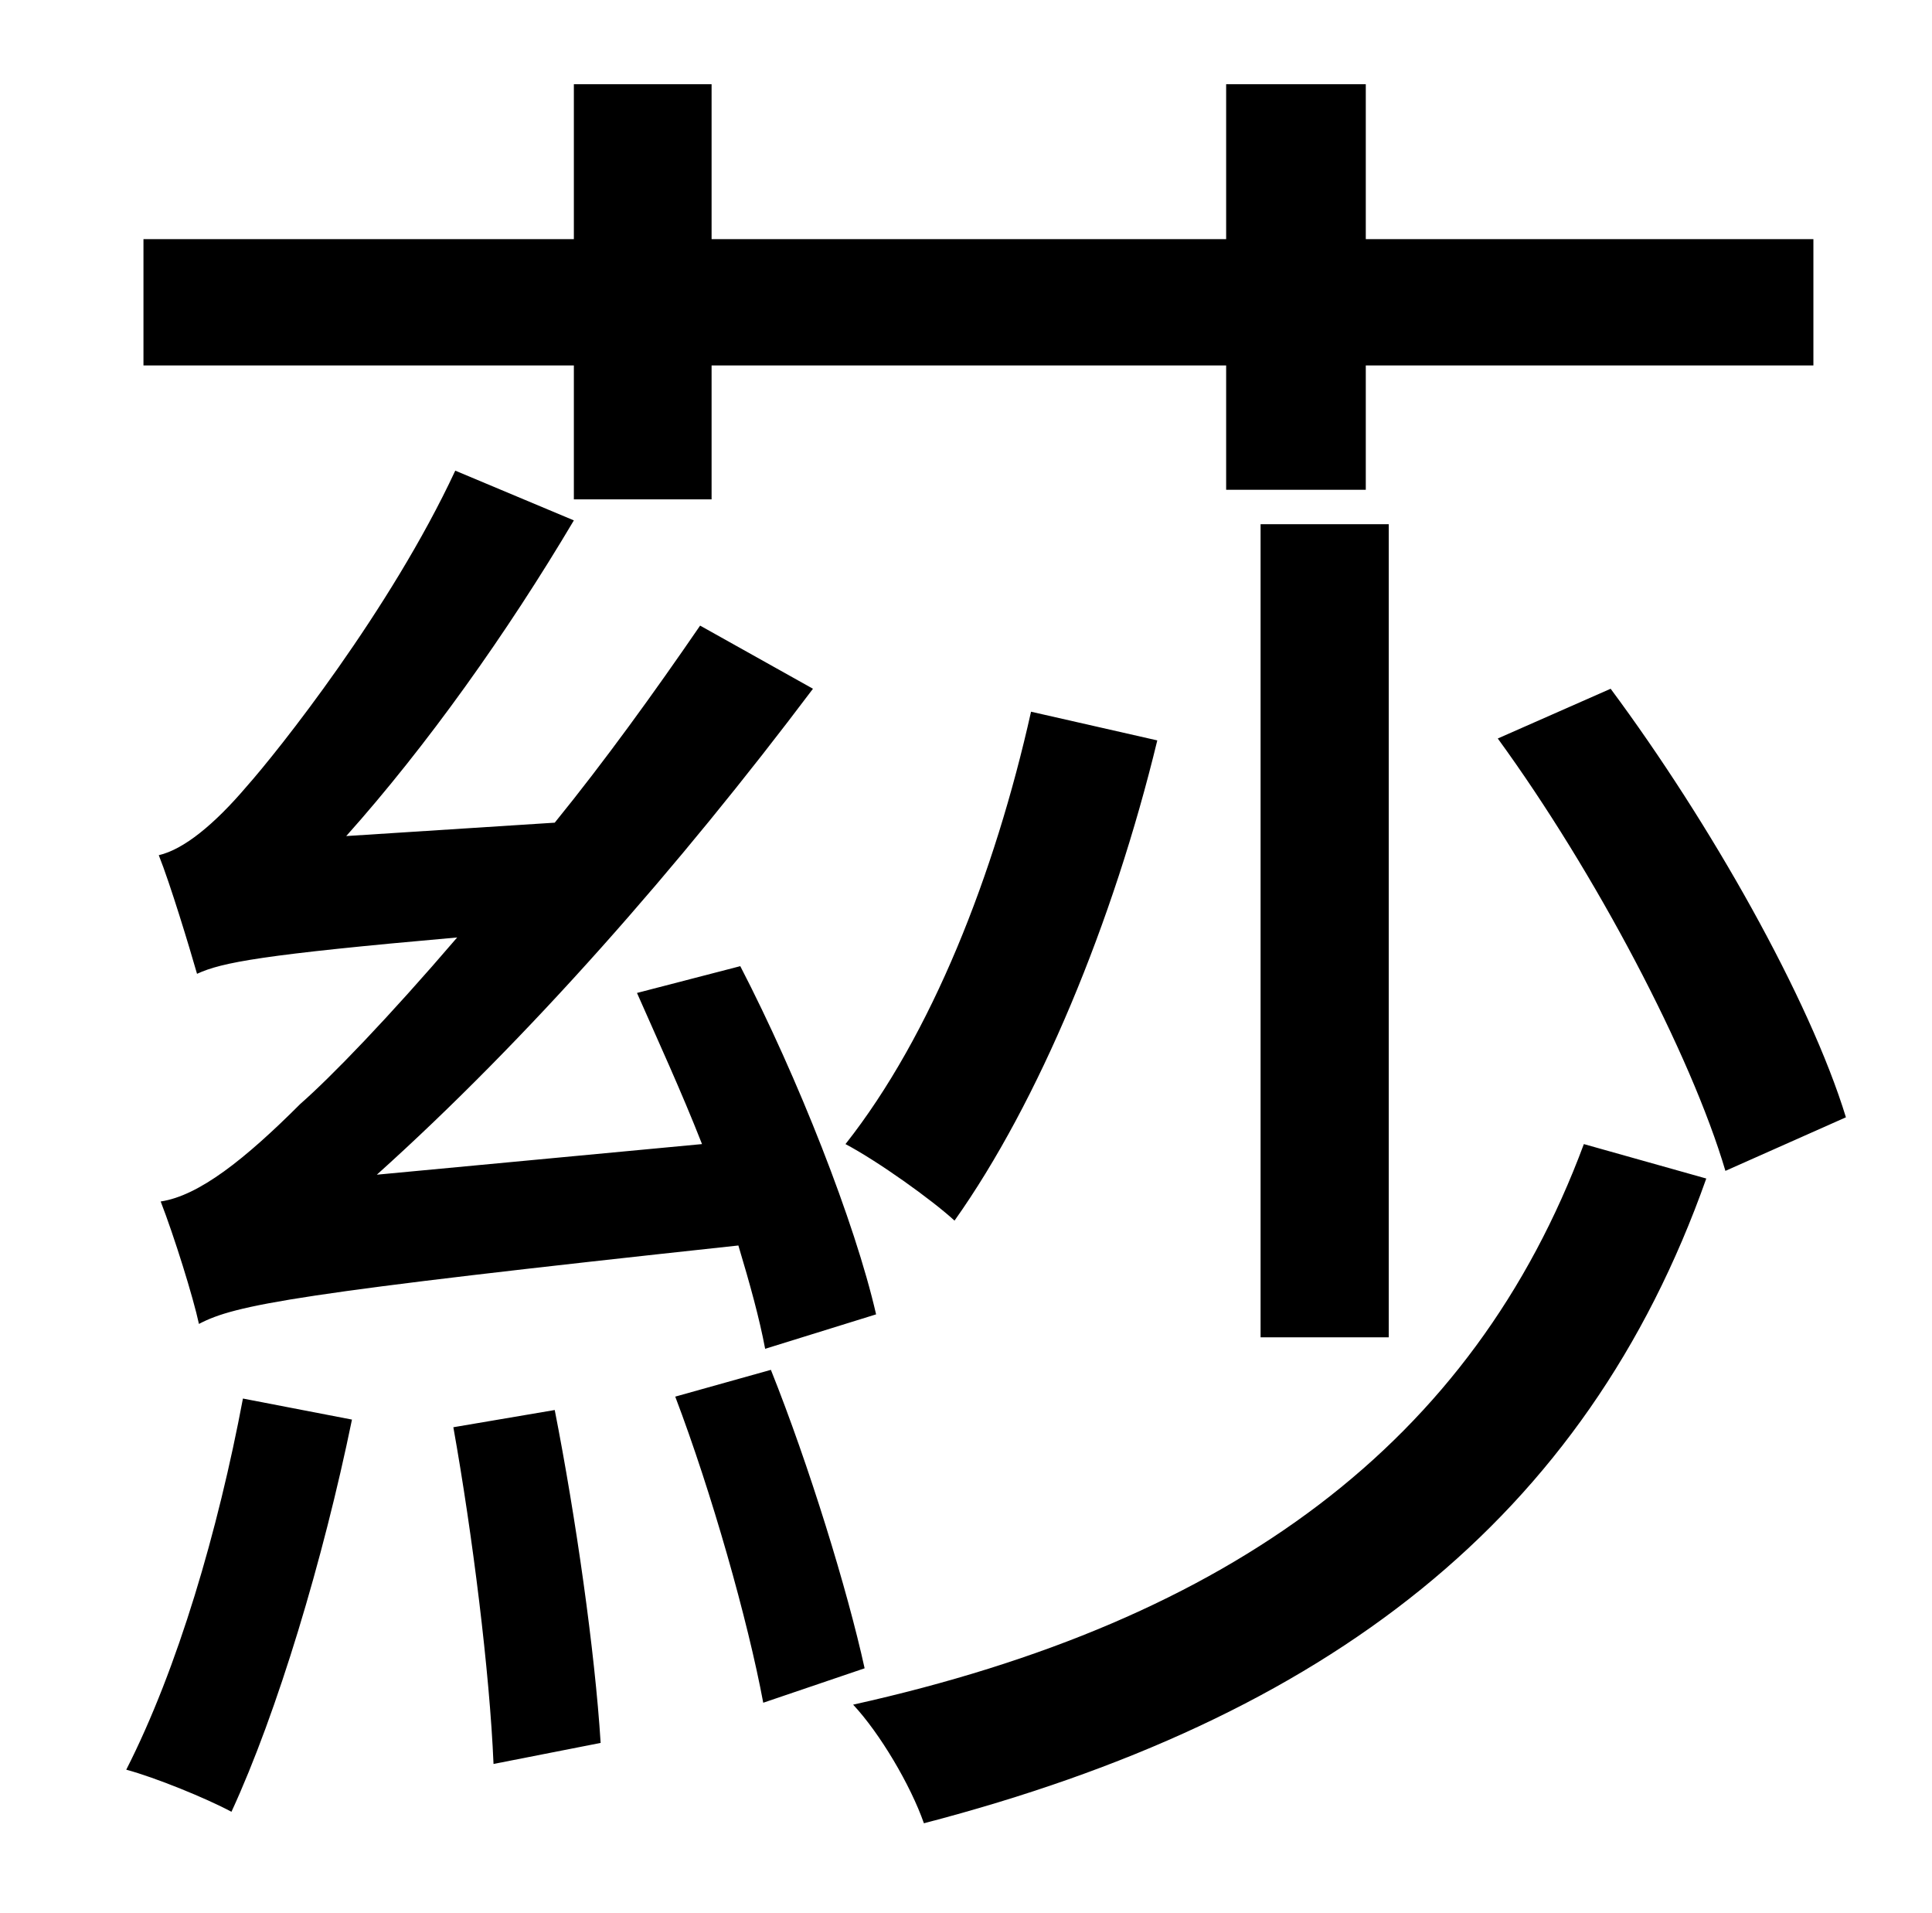 <?xml version="1.0" standalone="no"?>
<!DOCTYPE svg PUBLIC "-//W3C//DTD SVG 1.1//EN" "http://www.w3.org/Graphics/SVG/1.1/DTD/svg11.dtd" >
<svg xmlns="http://www.w3.org/2000/svg" xmlns:xlink="http://www.w3.org/1999/xlink" version="1.1" viewBox="-10 0 1010 1000">
   <path fill="currentColor"
d="M290 261v-70h-225v-66h225v-81h72v81h269v-81h73v81h234v66h-234v65h-73v-65h-269v70h-72zM649 699v-425h67v425h-67zM448 687l-58 18c-3 -16 -8 -34 -14 -54c-232 25 -263 31 -282 41c-3 -14 -13 -46 -20 -64c20 -3 44 -22 73 -51c16 -14 46 -45 82 -87
c-102 9 -123 13 -136 19c-4 -14 -14 -47 -20 -62c13 -3 29 -16 46 -36c16 -18 75 -92 109 -165l62 26c-35 59 -77 118 -119 165l109 -7c26 -32 52 -68 76 -103l59 33c-70 93 -149 183 -228 254l170 -16c-11 -28 -23 -54 -34 -79l54 -14c30 58 60 134 71 182zM529 372l66 15
c-23 95 -62 189 -106 251c-12 -11 -40 -31 -57 -40c45 -57 78 -141 97 -226zM117 731l57 11c-15 73 -39 153 -63 205c-13 -7 -40 -18 -55 -22c27 -53 48 -125 61 -194zM227 746l53 -9c11 56 21 126 24 174l-56 11c-2 -48 -11 -120 -21 -176zM343 730l50 -14
c20 50 40 115 49 156l-53 18c-8 -43 -27 -110 -46 -160zM818 598l64 18c-63 178 -198 282 -409 337c-7 -20 -23 -47 -37 -62c198 -44 324 -137 382 -293zM773 386l59 -26c52 70 104 162 123 224l-63 28c-18 -61 -68 -156 -119 -226z" />
</svg>
